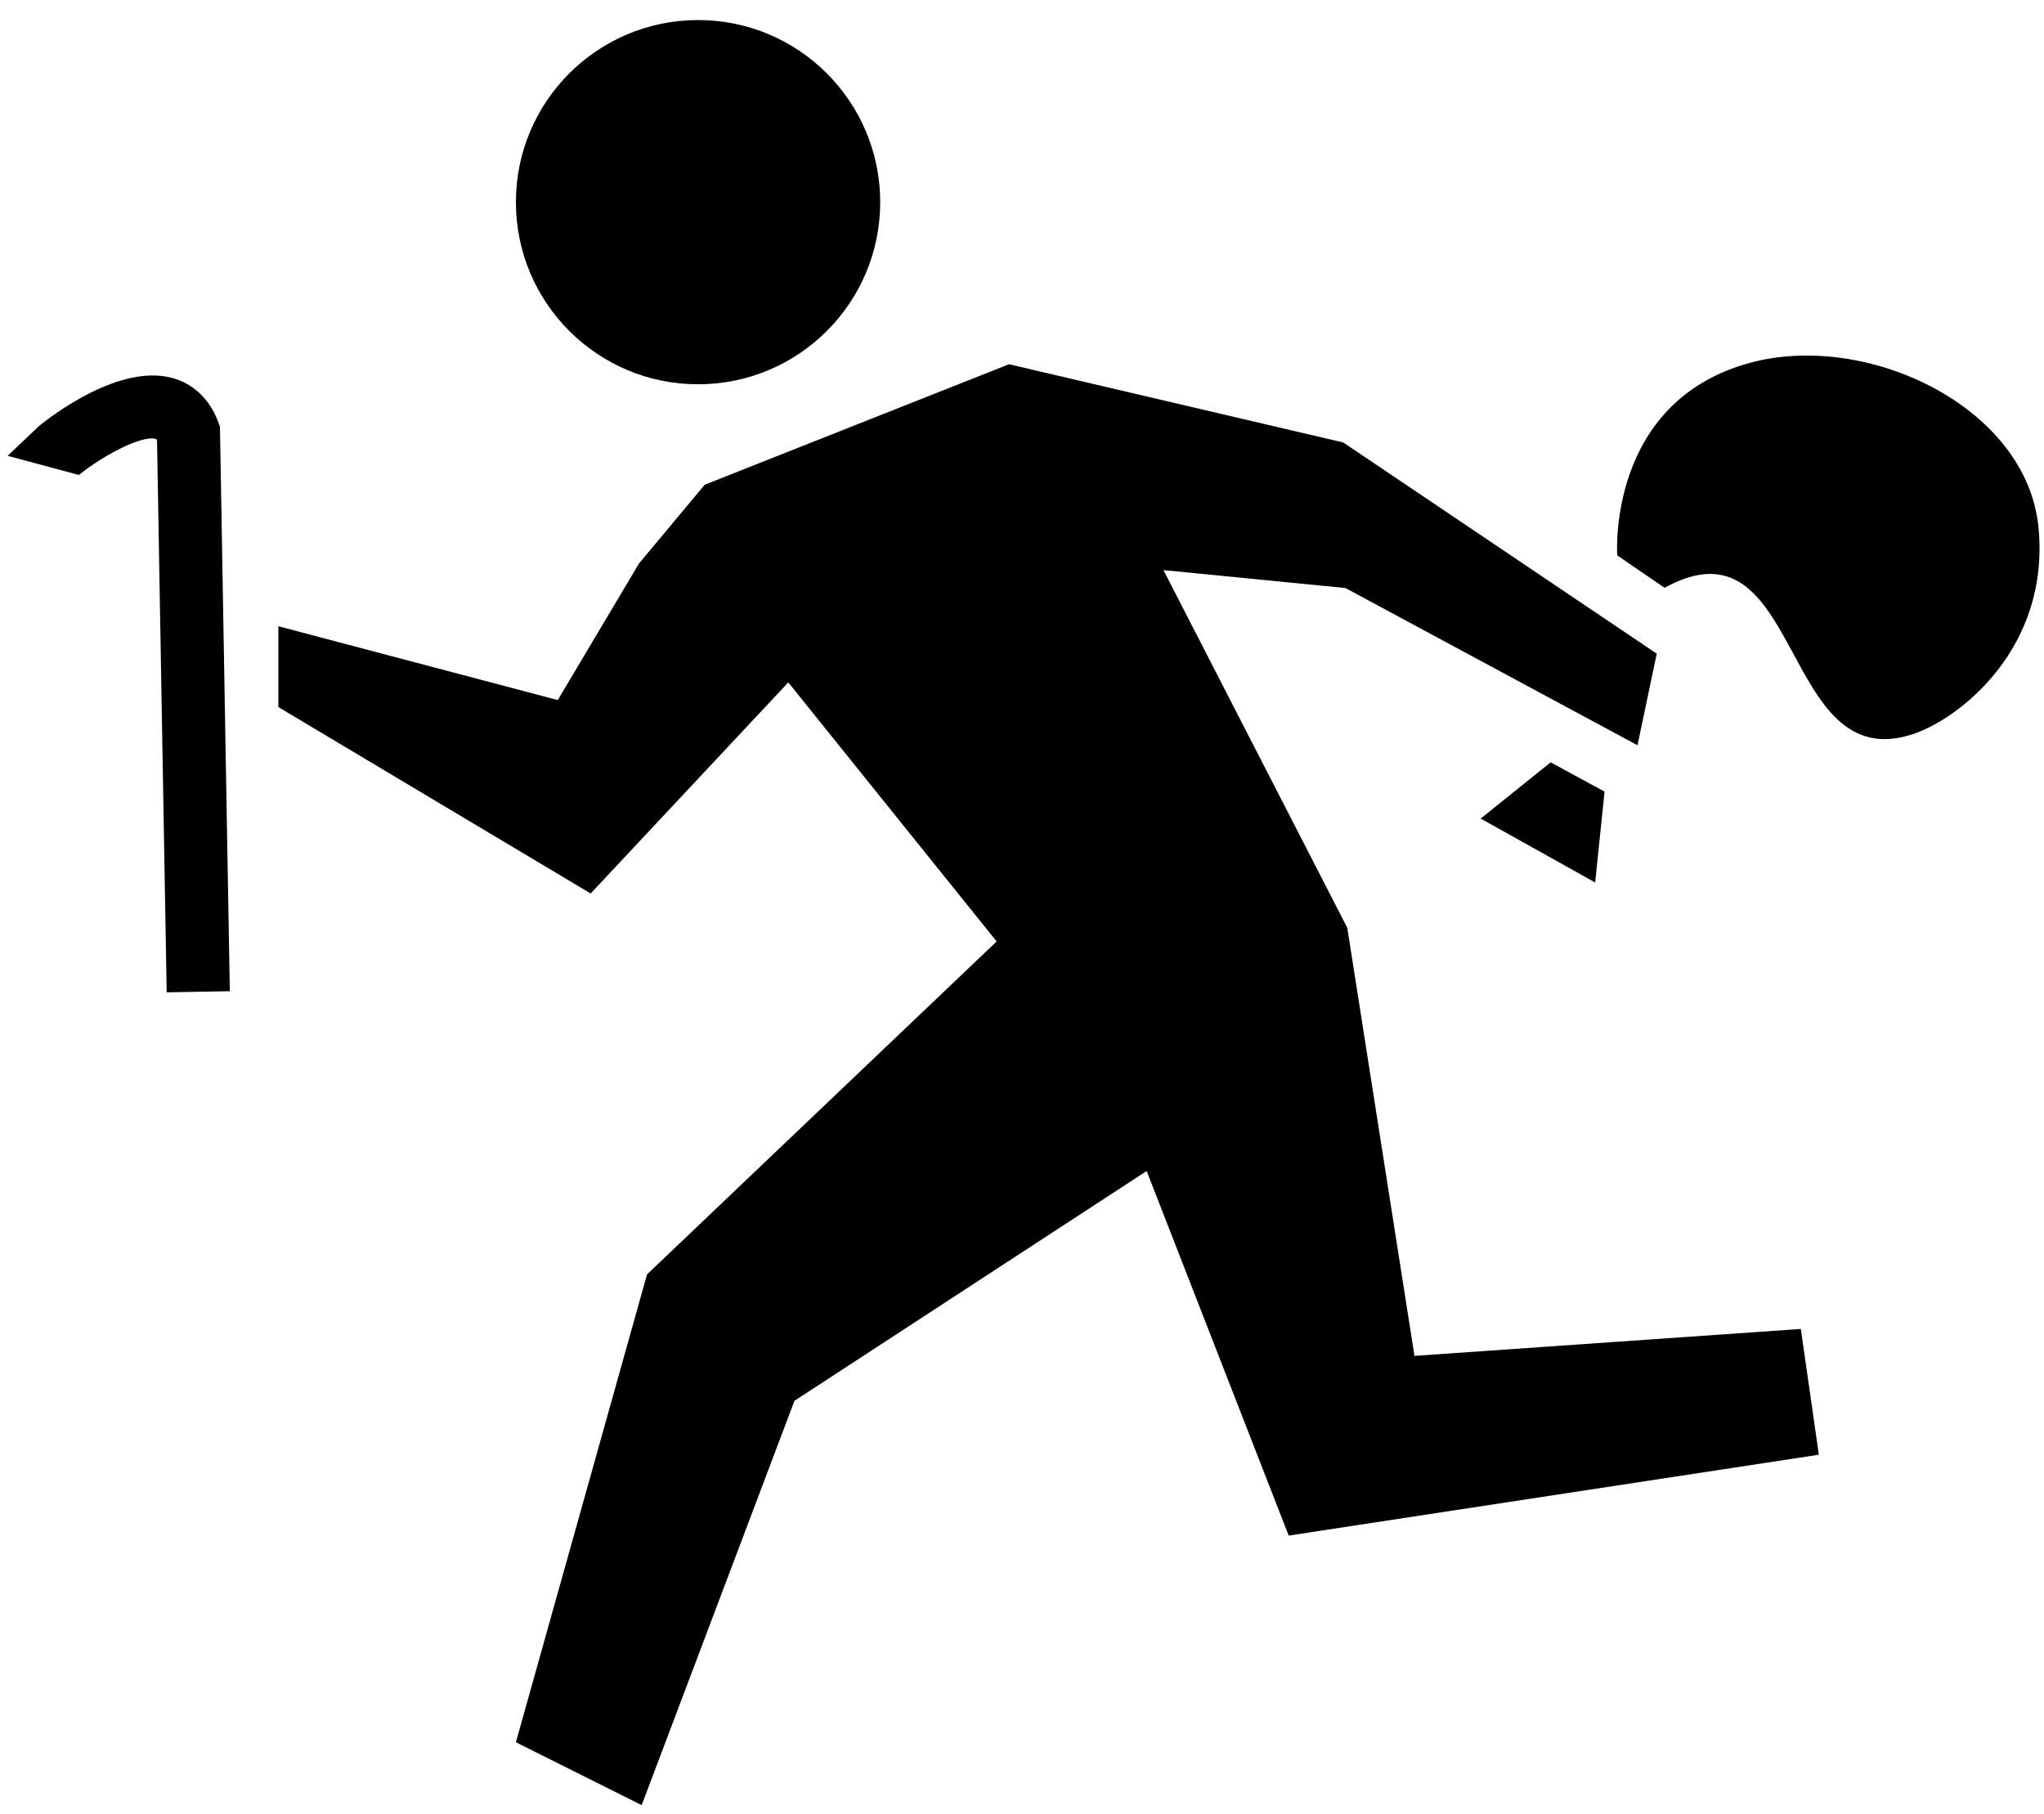 <?xml version="1.0" encoding="UTF-8" standalone="no"?>
<svg width="89px" height="79px" viewBox="0 0 89 79" version="1.1" xmlns="http://www.w3.org/2000/svg" xmlns:xlink="http://www.w3.org/1999/xlink" xmlns:sketch="http://www.bohemiancoding.com/sketch/ns">
    <!-- Generator: Sketch 3.4.3 (16618) - http://www.bohemiancoding.com/sketch -->
    <title>Slice 1</title>
    <desc>Created with Sketch.</desc>
    <defs></defs>
    <g id="Page-1" stroke="none" stroke-width="1" fill="none" fill-rule="evenodd" sketch:type="MSPage">
        <g id="crime_icon" sketch:type="MSLayerGroup" fill="#000000">
            <g id="Group" sketch:type="MSShapeGroup">
                <path d="M30.685,21.109 L43.933,15.862 L58.488,19.269 L72.138,28.466 L71.3,32.455 L58.583,25.608 L50.659,24.827 L58.663,40.403 L61.589,59.046 L78.412,57.873 L79.196,63.35 L56.112,66.872 L49.928,50.995 L34.592,61.003 L27.94,78.61 L22.463,75.872 L28.173,55.498 L43.396,40.999 L34.324,29.717 L25.718,38.91 L12.121,30.792 L12.121,27.272 L24.286,30.487 L27.824,24.538 L30.685,21.109 Z" id="Shape"></path>
                <circle id="Oval" cx="30.395" cy="8.804" r="7.931"></circle>
                <path d="M67.518,33.199 L64.472,35.647 L69.457,38.431 L69.866,34.474 L67.518,33.199 Z" id="Shape"></path>
                <path d="M70.418,24.186 C70.418,24.186 69.947,17.514 76.178,15.806 C81.278,14.408 88.238,17.707 88.758,22.951 C89.28,28.194 85.353,31.282 83.301,31.967 C77.472,33.912 78.529,22.262 72.48,25.598 L70.418,24.186 L70.418,24.186 Z" id="Shape"></path>
                <path d="M7.258,43.214 L6.837,19.159 C6.808,19.12 6.787,19.115 6.778,19.113 C6.18,18.947 4.522,19.809 3.435,20.684 L0.333,19.85 L1.706,18.546 C2.271,18.088 5.208,15.836 7.499,16.459 C8.42,16.709 9.129,17.383 9.494,18.357 L9.577,18.579 L9.581,18.816 L10.007,43.165 L7.258,43.214 L7.258,43.214 Z" id="Shape"></path>
            </g>
        </g>
    </g>
</svg>